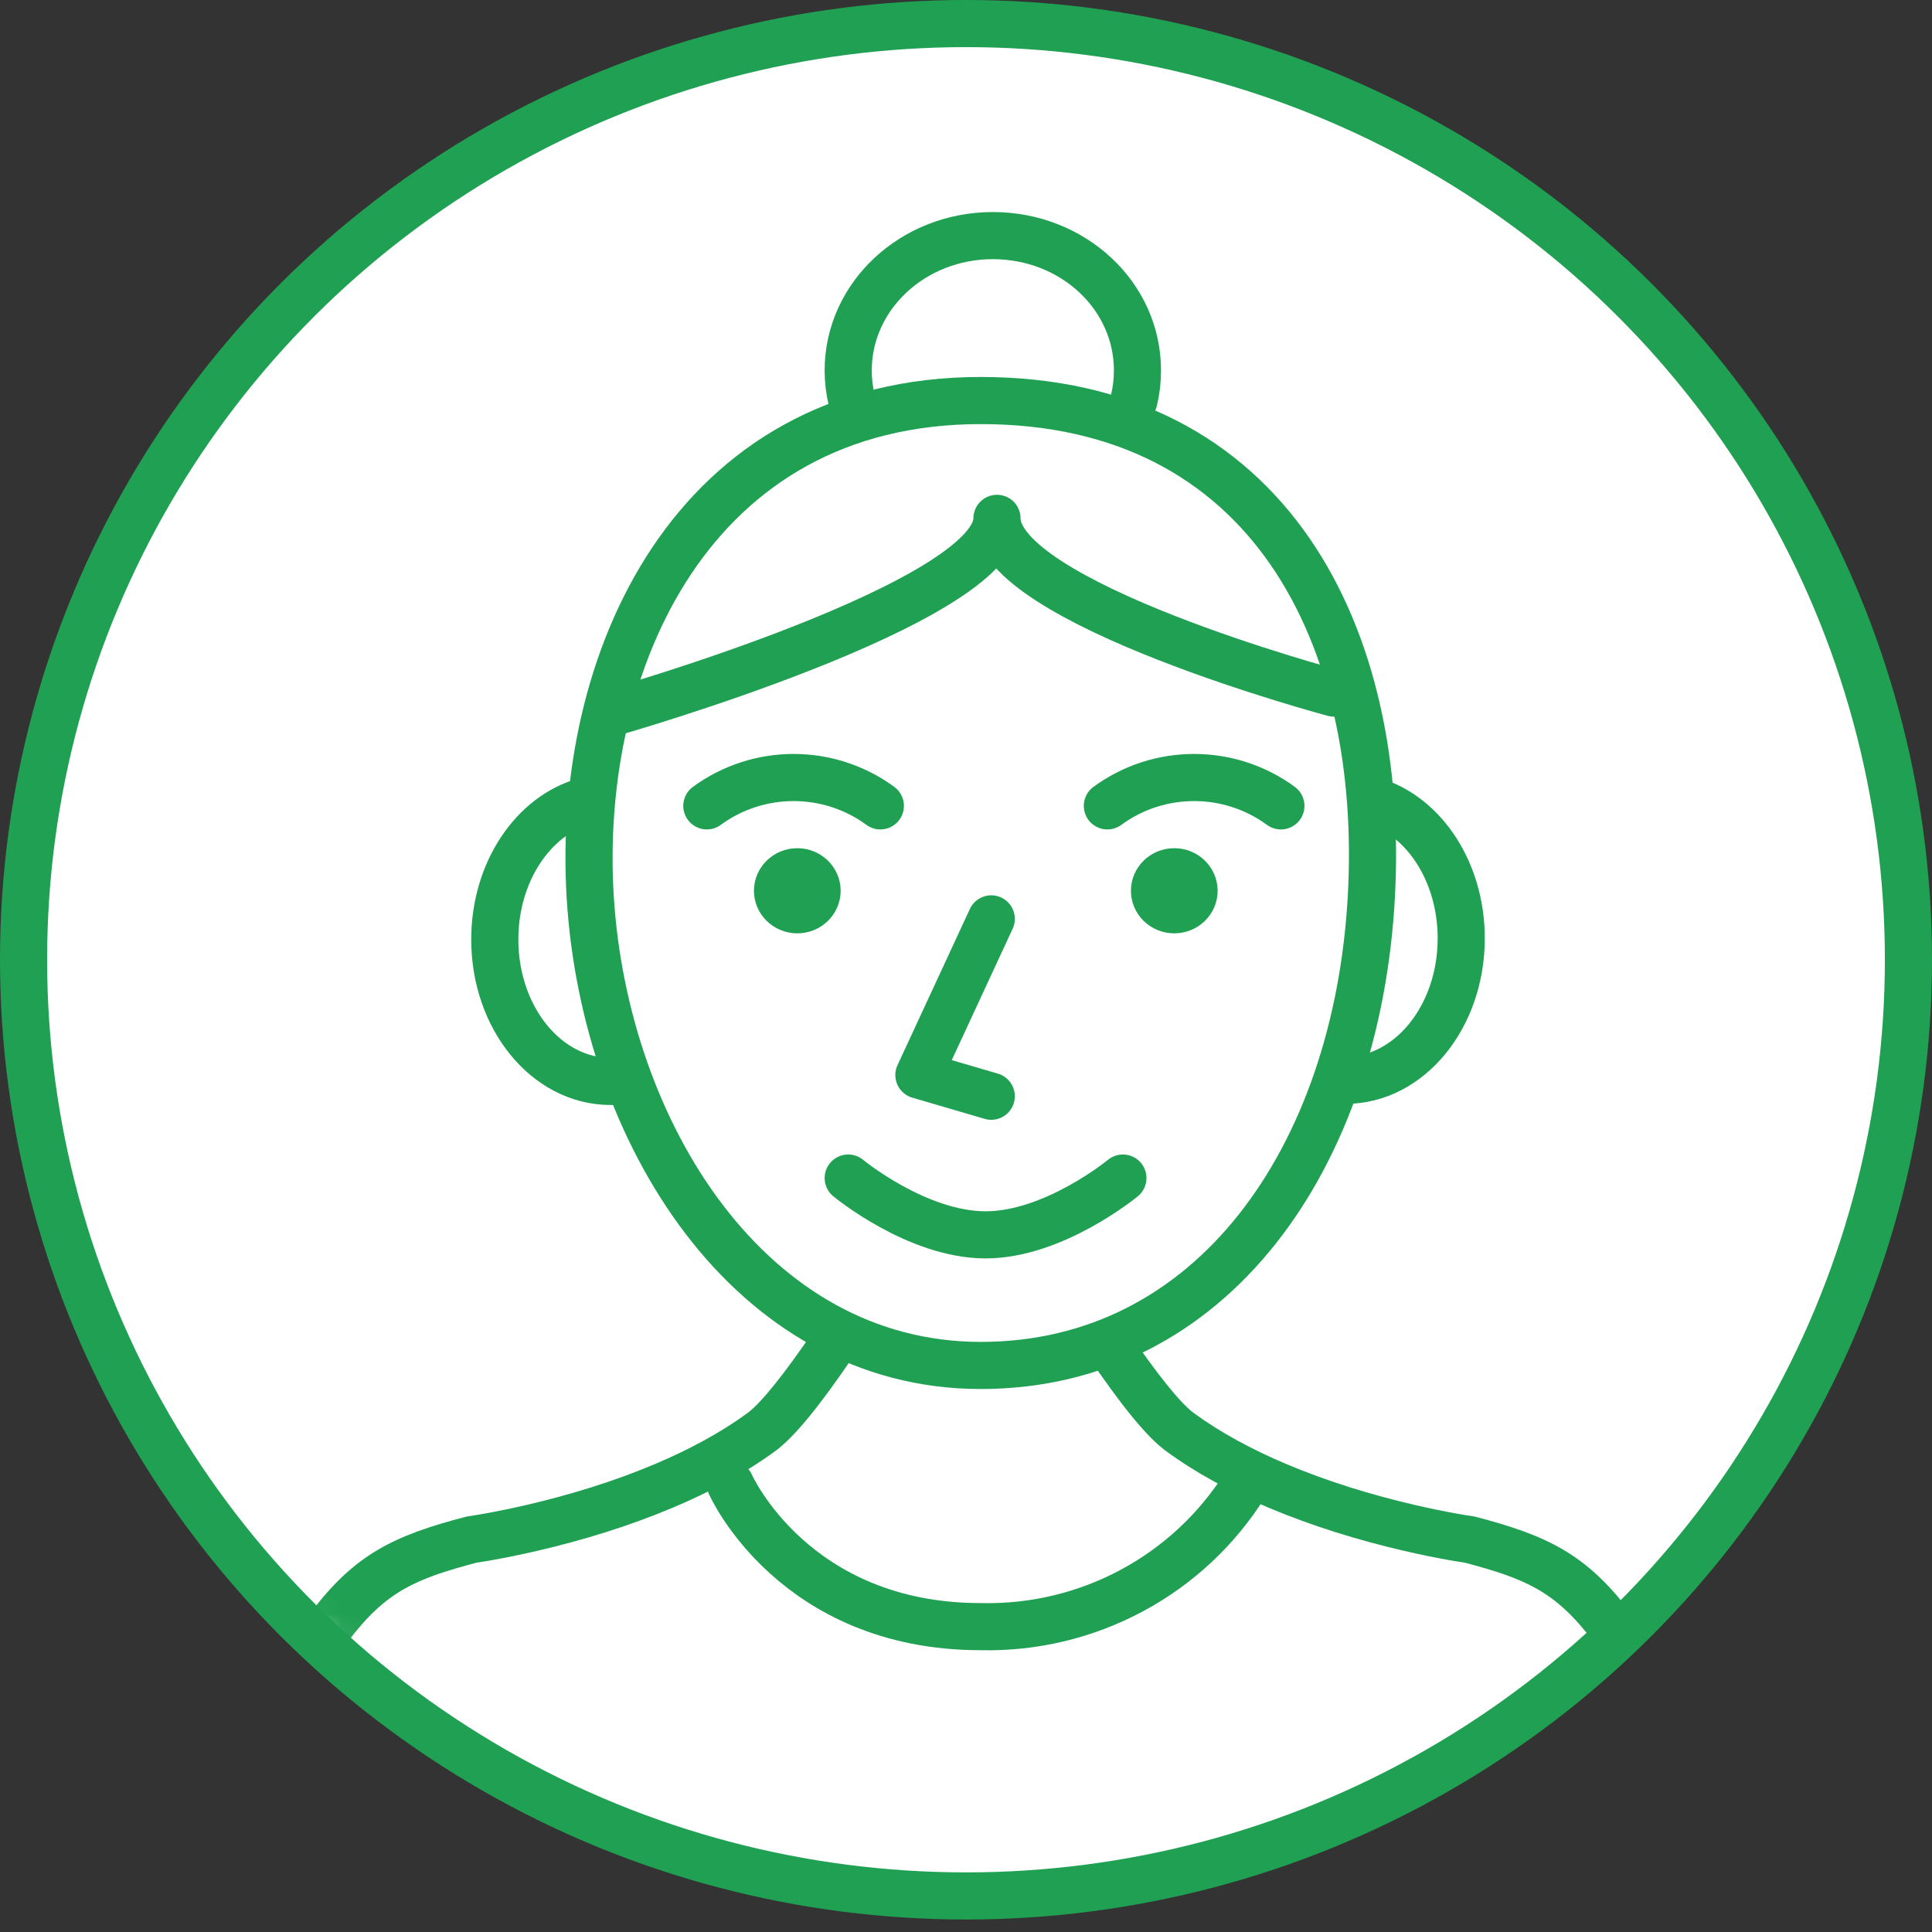<?xml version="1.0" encoding="UTF-8"?>
<svg width="82px" height="82px" viewBox="0 0 82 82" version="1.1" xmlns="http://www.w3.org/2000/svg" xmlns:xlink="http://www.w3.org/1999/xlink">
    <rect x="0" y="0" width="82" height="82" fill="#333333" stroke="none"/>
    <!-- Generator: Sketch 49 (51002) - http://www.bohemiancoding.com/sketch -->
    <title>face</title>
    <desc>Created with Sketch.</desc>
    <defs>
        <ellipse id="path-1" cx="39.763" cy="39.5" rx="39.763" ry="39.5"></ellipse>
    </defs>
    <g id="Page-1" stroke="none" stroke-width="1" fill="none" fill-rule="evenodd">
        <g id="face" transform="translate(1, 1)">
            <g id="Mask" stroke-linecap="round" stroke-linejoin="round" fill="#FFFFFF" fill-rule="nonzero" stroke="#20A052" stroke-width="2">
                <ellipse id="path-1" cx="40" cy="39.735" rx="40" ry="39.735"></ellipse>
            </g>
            <g id="_Контур_425-Clipped">
                <g>
                    <mask id="mask-2" fill="white">
                        <use xlink:href="#path-1"></use>
                    </mask>
                    <g id="path-1"></g>
                    <path d="M46.797,68.632 C46.463,69.072 45.836,69.158 45.396,68.825 C44.956,68.491 44.869,67.864 45.203,67.424 C47.083,64.945 48.746,64.168 51.765,63.377 L51.883,63.354 C51.998,63.338 52.223,63.303 52.544,63.246 C53.085,63.15 53.689,63.027 54.34,62.876 C56.198,62.445 58.056,61.874 59.781,61.146 C61.282,60.513 62.61,59.79 63.722,58.976 C64.301,58.552 65.296,57.31 66.567,55.438 C66.878,54.981 67.5,54.862 67.957,55.173 C68.413,55.483 68.532,56.105 68.222,56.562 C66.817,58.631 65.734,59.981 64.903,60.589 C63.657,61.503 62.194,62.299 60.558,62.989 C58.717,63.765 56.754,64.37 54.792,64.825 C54.105,64.984 53.468,65.113 52.894,65.215 C52.593,65.268 52.364,65.305 52.217,65.326 C49.654,66.011 48.394,66.526 46.797,68.632 Z" id="_Контур_425" fill="#20A052" fill-rule="nonzero" mask="url(#mask-2)" transform="translate(56.697, 62.014) scale(-1, 1) translate(-56.697, -62.014) "></path>
                    <path d="M13.797,68.632 C13.463,69.072 12.836,69.158 12.396,68.825 C11.956,68.491 11.869,67.864 12.203,67.424 C14.083,64.945 15.746,64.168 18.765,63.377 L18.883,63.354 C18.998,63.338 19.223,63.303 19.544,63.246 C20.085,63.15 20.689,63.027 21.34,62.876 C23.198,62.445 25.056,61.874 26.781,61.146 C28.282,60.513 29.61,59.79 30.722,58.976 C31.301,58.552 32.296,57.31 33.567,55.438 C33.878,54.981 34.5,54.862 34.957,55.173 C35.413,55.483 35.532,56.105 35.222,56.562 C33.817,58.631 32.734,59.981 31.903,60.589 C30.657,61.503 29.194,62.299 27.558,62.989 C25.717,63.765 23.754,64.37 21.792,64.825 C21.105,64.984 20.468,65.113 19.894,65.215 C19.593,65.268 19.364,65.305 19.217,65.326 C16.654,66.011 15.394,66.526 13.797,68.632 Z" id="_Контур_425" fill="#20A052" fill-rule="nonzero" mask="url(#mask-2)"></path>
                </g>
            </g>
            <g id="_Контур_426-Clipped" stroke-linecap="round" stroke-linejoin="round" transform="translate(30, 62)" stroke="#20A052" stroke-width="2">
                <path d="M0,0 C0,0 2.667,6.04 10.624,6.04 C15.181,6.146 19.454,3.849 21.856,0" id="_Контур_426"></path>
            </g>
            <g id="_Контур_427-Clipped" stroke-linecap="round" stroke-linejoin="round" transform="translate(35, 49)" stroke="#20A052" stroke-width="2">
                <path d="M0,0 C0,0 2.917,2.411 5.829,2.411 C8.741,2.411 11.659,0 11.659,0" id="_Контур_427"></path>
            </g>
            <g id="_Контур_428-Clipped" stroke-linecap="round" stroke-linejoin="round" transform="translate(29, 32)" stroke="#20A052" stroke-width="2">
                <path d="M7.365,1.204 C5.176,-0.401 2.189,-0.401 3.55271368e-15,1.204" id="_Контур_428"></path>
            </g>
            <g id="_Контур_429-Clipped" stroke-linecap="round" stroke-linejoin="round" transform="translate(46, 32)" stroke="#20A052" stroke-width="2">
                <path d="M7.365,1.204 C5.176,-0.401 2.189,-0.401 7.10542736e-15,1.204" id="_Контур_429"></path>
            </g>
            <g id="_Контур_430-Clipped" stroke-linecap="round" stroke-linejoin="round" transform="translate(38, 38)" stroke="#20A052" stroke-width="2">
                <polyline id="_Контур_430" points="3.072 0 0 6.628 3.072 7.528"></polyline>
            </g>
            <g id="_Контур_431-Clipped" stroke-linecap="round" stroke-linejoin="round" transform="translate(25, 21)" stroke="#20A052" stroke-width="2">
                <path d="M0,8.244 C0,8.244 16.315,3.592 16.315,0 C16.315,3.597 30.616,7.417 30.616,7.417" id="_Контур_431"></path>
            </g>
            <g id="_Контур_433-Clipped" stroke-linecap="round" stroke-linejoin="round" transform="translate(35, 9)" stroke="#20A052" stroke-width="2">
                <path d="M12.128,6.993 C12.228,6.577 12.278,6.15 12.277,5.722 C12.277,2.543 9.531,0 6.139,0 C2.747,0 2.00000001e-06,2.564 2.00000001e-06,5.722 C-0,6.139 0.048,6.555 0.144,6.962" id="_Контур_433"></path>
            </g>
            <g id="_Контур_434-Clipped" stroke-linecap="round" stroke-linejoin="round" transform="translate(24, 16)" stroke="#20A052" stroke-width="2">
                <path d="M16.627,40.954 C26.451,40.954 32.589,32.117 33.203,21.081 C33.816,10.045 28.904,0 16.627,0 C4.349,0 -0.563,11.126 0.051,21.081 C0.664,31.036 6.808,40.954 16.627,40.954 Z" id="_Контур_434"></path>
            </g>
            <g id="_Контур_436-Clipped" stroke-linecap="round" stroke-linejoin="round" transform="translate(56, 33)" stroke="#20A052" stroke-width="2">
                <path d="M1.42108547e-14,11.852 L0.107,11.852 C2.821,11.852 5.019,9.155 5.019,5.828 C5.019,3.02 3.456,0.662 1.333,0" id="_Контур_436"></path>
            </g>
            <g id="_Контур_435-Clipped" stroke-linecap="round" stroke-linejoin="round" transform="translate(20, 33)" stroke="#20A052" stroke-width="2">
                <path d="M3.824,0 C1.637,0.609 0,3.004 0,5.875 C0,9.203 2.197,11.899 4.912,11.899 C5.033,11.899 5.154,11.899 5.275,11.899" id="_Контур_435"></path>
            </g>
            <ellipse id="_Контур_438" fill="#20A052" fill-rule="nonzero" cx="48.84" cy="36.807" rx="1.84" ry="1.807"></ellipse>
            <ellipse id="_Контур_437" fill="#20A052" fill-rule="nonzero" cx="32.84" cy="36.807" rx="1.84" ry="1.807"></ellipse>
        </g>
    </g>
</svg>